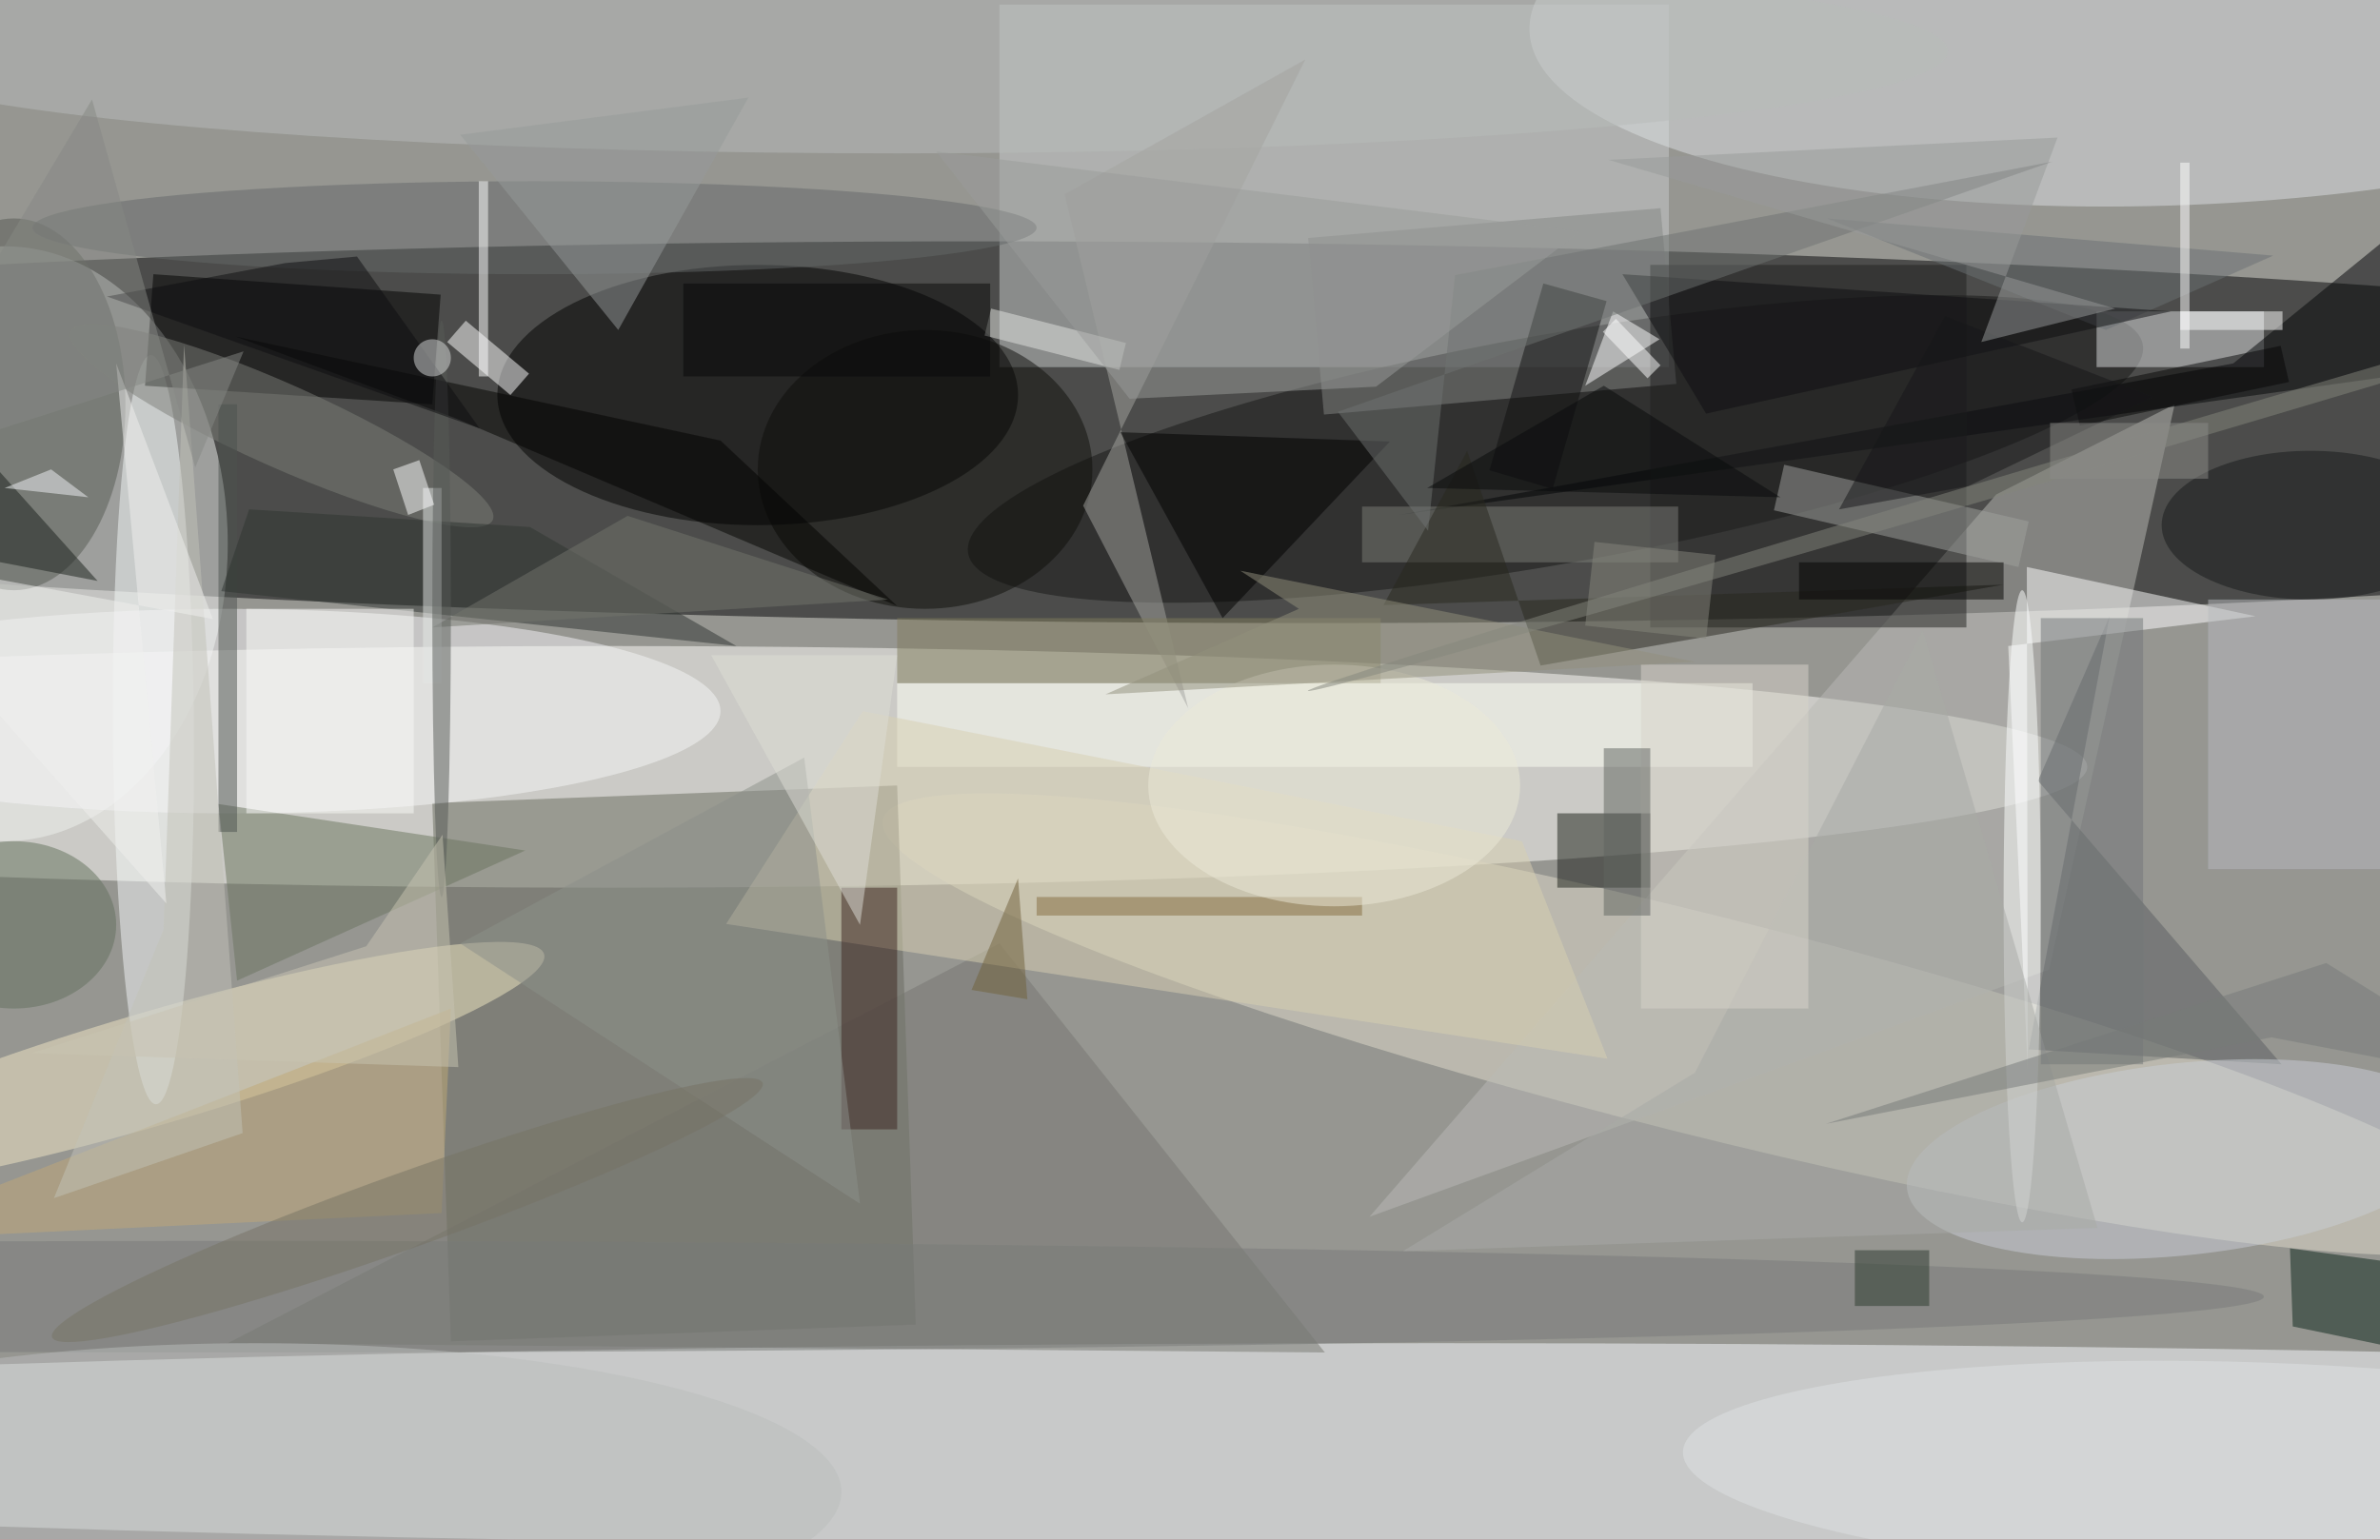 <svg xmlns="http://www.w3.org/2000/svg" viewBox="0 0 1391 900"><defs/><filter id="a"><feGaussianBlur stdDeviation="12"/></filter><rect width="100%" height="100%" fill="#68363b"/><g filter="url(#a)"><g fill-opacity=".5" transform="translate(2.7 2.7) scale(5.434)"><circle cx="129" cy="109" r="183" fill="#c4f7e8"/><circle r="1" fill="#030505" transform="matrix(-227.379 -1.587 .143 -20.472 122.8 46)"/><ellipse cx="65" cy="82" fill="#fffffa" rx="159" ry="13"/><ellipse cx="154" cy="155" fill="#fbfeff" rx="254" ry="11"/><path fill="#c9cccc" d="M107 0h72v39h-72z"/><ellipse cy="58" fill="#f0f2f1" rx="24" ry="32"/><ellipse cx="81" cy="42" rx="28" ry="14"/><circle r="1" fill="#e0dccb" transform="matrix(2.87 -11.426 87.833 22.062 182.3 109.7)"/><path fill="#696a5f" d="M46 85.9L96 84l2 58-50 1.8z"/><circle r="1" fill="#dde0e3" transform="matrix(-70.389 2.883 -.882 -21.532 234.4 0)"/><circle r="1" fill="#171716" transform="matrix(63.168 -11.236 2.161 12.147 166.8 47.8)"/><path fill="#bbbbb7" d="M146.8 130.4l73.1-26.6L233.4 43l-19.2 9.7z"/><circle r="1" fill="#f3e8c5" transform="rotate(-106.3 50.9 51.2) scale(6.077 43.738)"/><circle r="1" fill="#f5f8f8" transform="matrix(.281 40.296 -4.356 .03 16 78)"/><ellipse cx="24" cy="76" fill="#f7f7f8" rx="53" ry="11"/><path d="M46 43l-30.9-2 .9-12 30.9 2.2z"/><ellipse cx="1" cy="43" fill="#575b53" rx="12" ry="20"/><path fill="#dcdfe0" d="M225 33h18v6h-18z"/><ellipse cx="96" cy="5" fill="#b9bcba" rx="113" ry="11"/><path fill="#5a5f60" d="M218.7 83.5l7.7-17.7-8.7 46.6 27.2 1.6z"/><path fill="#030406" d="M239.7 38.6L150 54.9l107.2-15L271 13.1z"/><path fill="#767671" d="M142 145l-35-44-83 43z"/><path fill="#fefff7" d="M96 73h92v9H96z"/><path fill="#fff" d="M56.4 39.7l-2 2.3-6.8-5.7 2-2.3z"/><path fill="#848684" d="M179.8 40.8l-37.9 3.3-1.7-19 37.9-3.2z"/><path fill="#212120" d="M177 28h34v39h-34z"/><ellipse cx="99" cy="50" fill="#0e0e0b" rx="18" ry="15"/><path fill="#1b1f18" d="M167 87h10v8h-10z"/><path fill="#fff" d="M217.5 60.5l.1 54-2.1-45.5 26.6-3.2z"/><path fill="#a4a5a1" d="M114 20.4l13.3 55.3L116 53.9l23.9-48z"/><path fill="#6b755e" d="M23 86l2 19 31-14z"/><path fill="#0a2618" d="M246.1 142.2l21.2 4.4L262 136l-16.2-2.2z"/><path fill="#a0a29f" d="M217.7 55.6l-1.1 4.9-26.3-6.1 1.1-4.9z"/><path fill="#817d5d" d="M96 66h52v7H96z"/><ellipse cx="57" cy="24" fill="#646869" rx="54" ry="5"/><path fill="#d9d0b3" d="M172.4 113.4L163.2 90 92.3 76 77.6 98.9z"/><circle r="1" fill="#cbcfd6" transform="matrix(-1.098 -10.271 29.689 -3.173 234.3 124.2)"/><path fill="#fff" d="M170 41l3-8 5 3z"/><circle r="1" fill="#7c7e79" transform="matrix(-22.701 -10.139 1.823 -4.081 29.8 45.3)"/><ellipse cx="24" cy="139" fill="#797a78" rx="219" ry="6"/><path fill="#3d2521" d="M90 95h6v26h-6z"/><path fill="#7d7e78" d="M146 54h34v6h-34z"/><ellipse cx="217" cy="97" fill="#feffff" rx="2" ry="34"/><ellipse cx="248" cy="56" fill="#17181a" rx="16" ry="8"/><path fill="#101111" d="M165.5 30l6.8 1.9-5.8 20.2-6.8-2z"/><path fill="#4d524f" d="M23 43h2v46h-2z"/><path fill="#a9aaa6" d="M181.8 114.9l24.5-47.6 18.8 64.3-74.7 2.5z"/><path fill="#2f3530" d="M78.7 69l-55.4-5.9 3-8.8 30.2 1.9z"/><path fill="#000100" d="M120 46l29 1-18 19z"/><path fill="#b8bbbe" d="M237 64h19v29h-19z"/><circle r="1" fill="#dfe1e4" transform="rotate(-178 122.7 76.8) scale(62.169 11.755)"/><ellipse cx="1" cy="99" fill="#62715c" rx="11" ry="9"/><path fill="#28291f" d="M148.3 64.6l9-16.6 7.9 23.1 49.8-8.7z"/><path fill="#d9d5cb" d="M176 71h18v37h-18z"/><path fill="#c1a976" d="M48 108l-1 22-63 3z"/><path fill="#030300" d="M48.5 44.5l-23.7-8.8L77 46.9l19 17.8z"/><path fill="#6b7072" d="M244 27l-48-4 30 12z"/><path fill="#e4e6e2" d="M120.6 36.4l-.7 2.9-14.5-3.7.7-2.9z"/><path fill="#0e0f10" d="M174 29l59 4-50 11z"/><path fill="#73746c" d="M46 67l49-3-28-9z"/><path fill="#e4e8e6" d="M45 52h2v21h-2z"/><path fill="#737778" d="M219 66h11v48h-11z"/><path fill="#86877d" d="M170 66.8l1-9 13 1.4-1 9z"/><path fill="#846d3f" d="M111 96h35v2h-35z"/><path fill="#6f7270" d="M156 29.1l64.2-12.2-76.8 26.9 9.7 12.8z"/><path fill="#1a201b" d="M10 62l-26-5V33z"/><path fill="#8d918a" d="M86 81l6 48-43-28z"/><path fill="#fff" d="M51 19h1v21h-1zm183-2h1v20h-1z"/><path fill="#fbfaf8" d="M26 65h18v22H26z"/><path fill="#c3c3b8" d="M5.3 128.4l11.8-28.9 2.2-62.9 6.3 84.8z"/><path fill="#979a9a" d="M66 35l14-25-31 4z"/><path fill="#616561" d="M172 80h5v18h-5z"/><path fill="#060607" d="M244.8 36.7l.9 3.9-22.5 4.7-.9-3.9z"/><ellipse cx="27" cy="160" fill="#bbbdbd" rx="63" ry="16"/><path fill="#2b382c" d="M199 134h8v6h-8z"/><path fill="#9a9c9b" d="M169.5 24.4l-69.3-8.6L121 42.4l26.5-1.3z"/><ellipse cx="143" cy="84" fill="#edead9" rx="20" ry="13"/><path fill="#92917d" d="M118.4 74.2l63.4-3.5-48.9-9.8 6.3 4.1z"/><path fill="#161718" d="M231.1 42.2l-19.9 9.6-13.9 2.5 11.4-20.8z"/><circle r="1" fill="#85867c" transform="matrix(.283 .959 -91.131 26.926 231.3 46.9)"/><path fill="#989b9b" d="M212.6 36.3l14.4-3.6-54.5-16 48.3-2.4z"/><path fill="#8c8d89" d="M220 45h17v6h-17z"/><circle r="1" fill="#767265" transform="rotate(160.3 10.4 68.6) scale(40.59 4.05)"/><ellipse cx="47" cy="65" fill="#565a57" rx="1" ry="31"/><path fill="#dedfd6" d="M76 70h20l-4 29z"/><path fill="#040503" d="M193 60h22v4h-22z"/><path fill="#080809" d="M73 30h33v10H73z"/><path fill="#f0f0ef" d="M-16 59l33.4 37.7L12 38.6l10.4 27.5z"/><path fill="#f2f5f6" d="M5 50l4 3-9-1z"/><path fill="#fff" d="M176.7 40.2l-4.8-5 1.4-1.4 4.8 5z"/><path fill="#090a0a" d="M172 41l19 12-38-1z"/><path fill="#0f0f10" d="M51.1 45.6L37.9 27.1l-7.7.7L11 31.4z"/><path fill="#767a78" d="M243.8 111.1l-47.9 9.3 53.8-17.3 21.3 13.2z"/><path fill="#878985" d="M25.7 37.3l-5.2 12.5L9.4 10.2l-23.8 39.9z"/><path fill="#c8c5b3" d="M2.9 112.8l45.9 1.5-1.7-25-8.2 12z"/><circle cx="46" cy="38" r="2" fill="#d8dbdb"/><path fill="#fff" d="M43.4 54.9L41.8 50l2.8-1 1.6 4.8z"/><path fill="#71613b" d="M110 107l-6-1 5-12z"/><path fill="#fff" d="M234 33h11v2h-11z"/></g></g></svg>